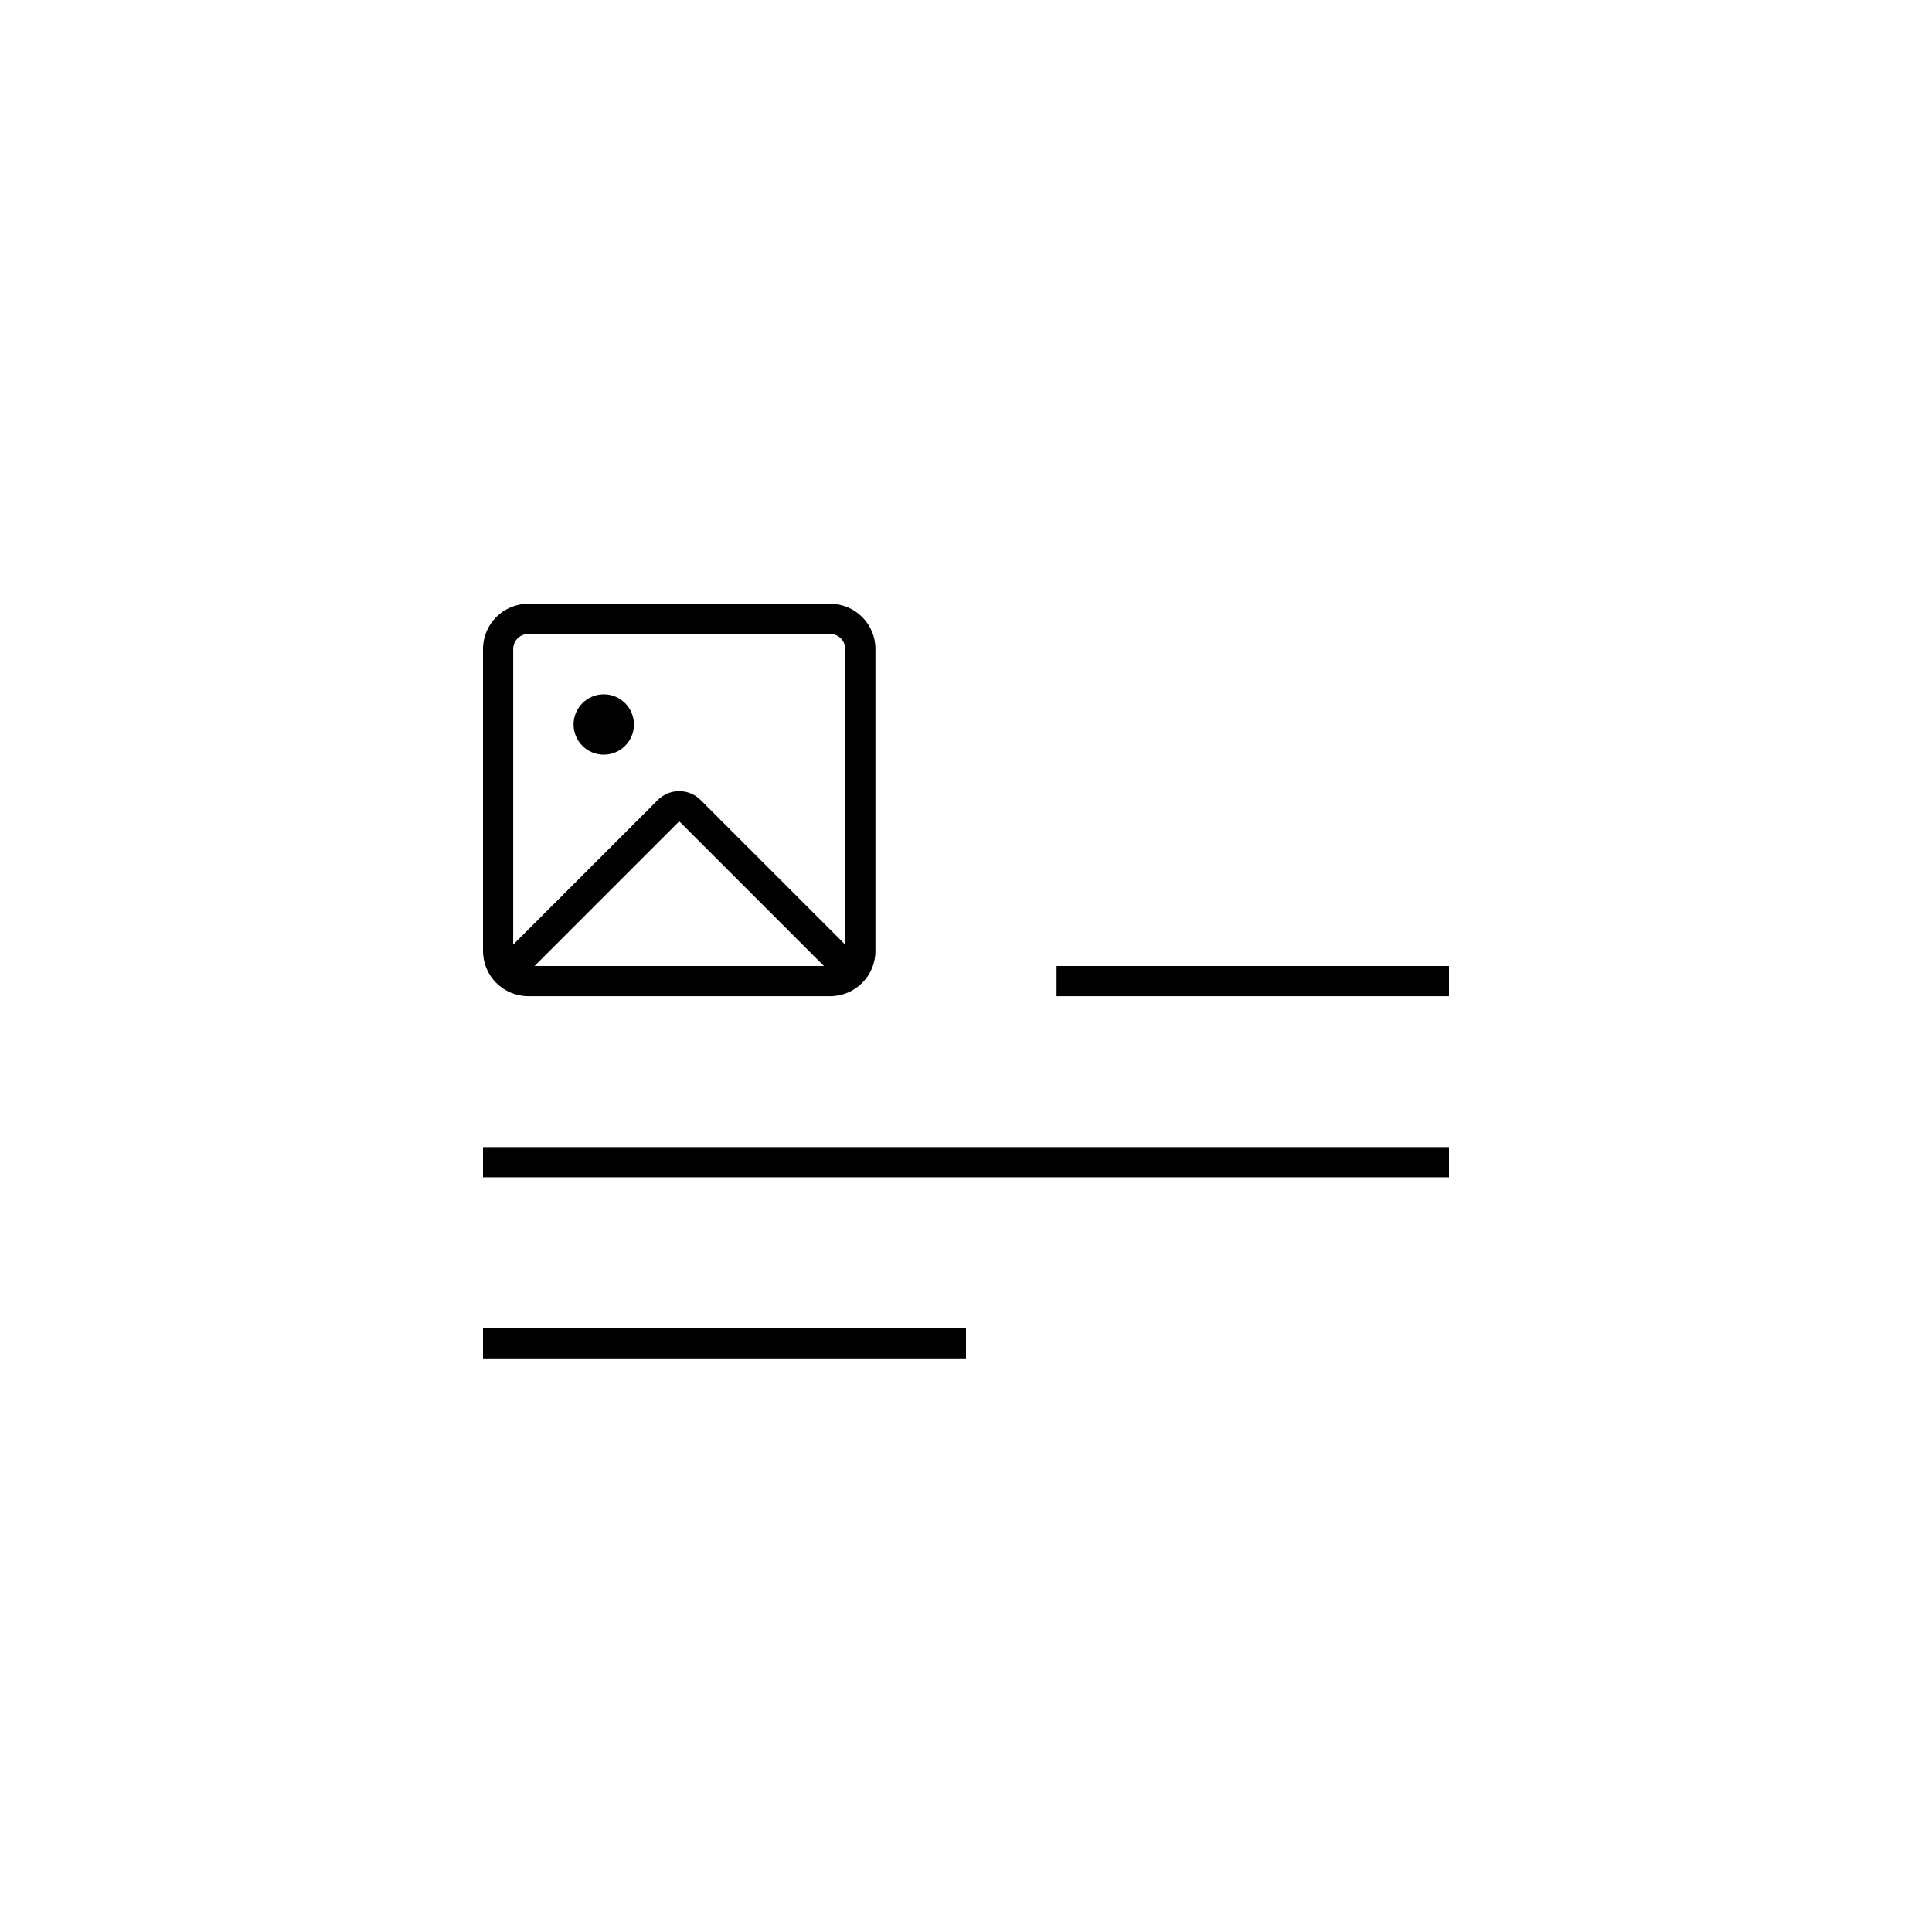 <svg data-wf-icon="AddPanelRichtext64Icon" width="64" height="64" viewBox="0 0 64 64" fill="none" xmlns="http://www.w3.org/2000/svg"><path d="M21 24C21 24.552 20.552 25 20 25C19.448 25 19 24.552 19 24C19 23.448 19.448 23 20 23C20.552 23 21 23.448 21 24Z" fill="currentColor"></path><path fill-rule="evenodd" clip-rule="evenodd" d="M16 21.5C16 20.672 16.672 20 17.5 20H27.5C28.328 20 29 20.672 29 21.5V31.5C29 32.328 28.328 33 27.5 33H17.5C16.672 33 16 32.328 16 31.5V21.5ZM17.5 21C17.224 21 17 21.224 17 21.5V31.293L21.793 26.5C22.183 26.11 22.817 26.11 23.207 26.5L28 31.293V21.5C28 21.224 27.776 21 27.5 21H17.5ZM27.293 32L22.5 27.207L17.707 32H27.293Z" fill="currentColor"></path><path d="M48 33L35 33V32H48V33Z" fill="currentColor"></path><path d="M16 39L48 39V38L16 38V39Z" fill="currentColor"></path><path d="M16 45H32V44H16V45Z" fill="currentColor"></path></svg>